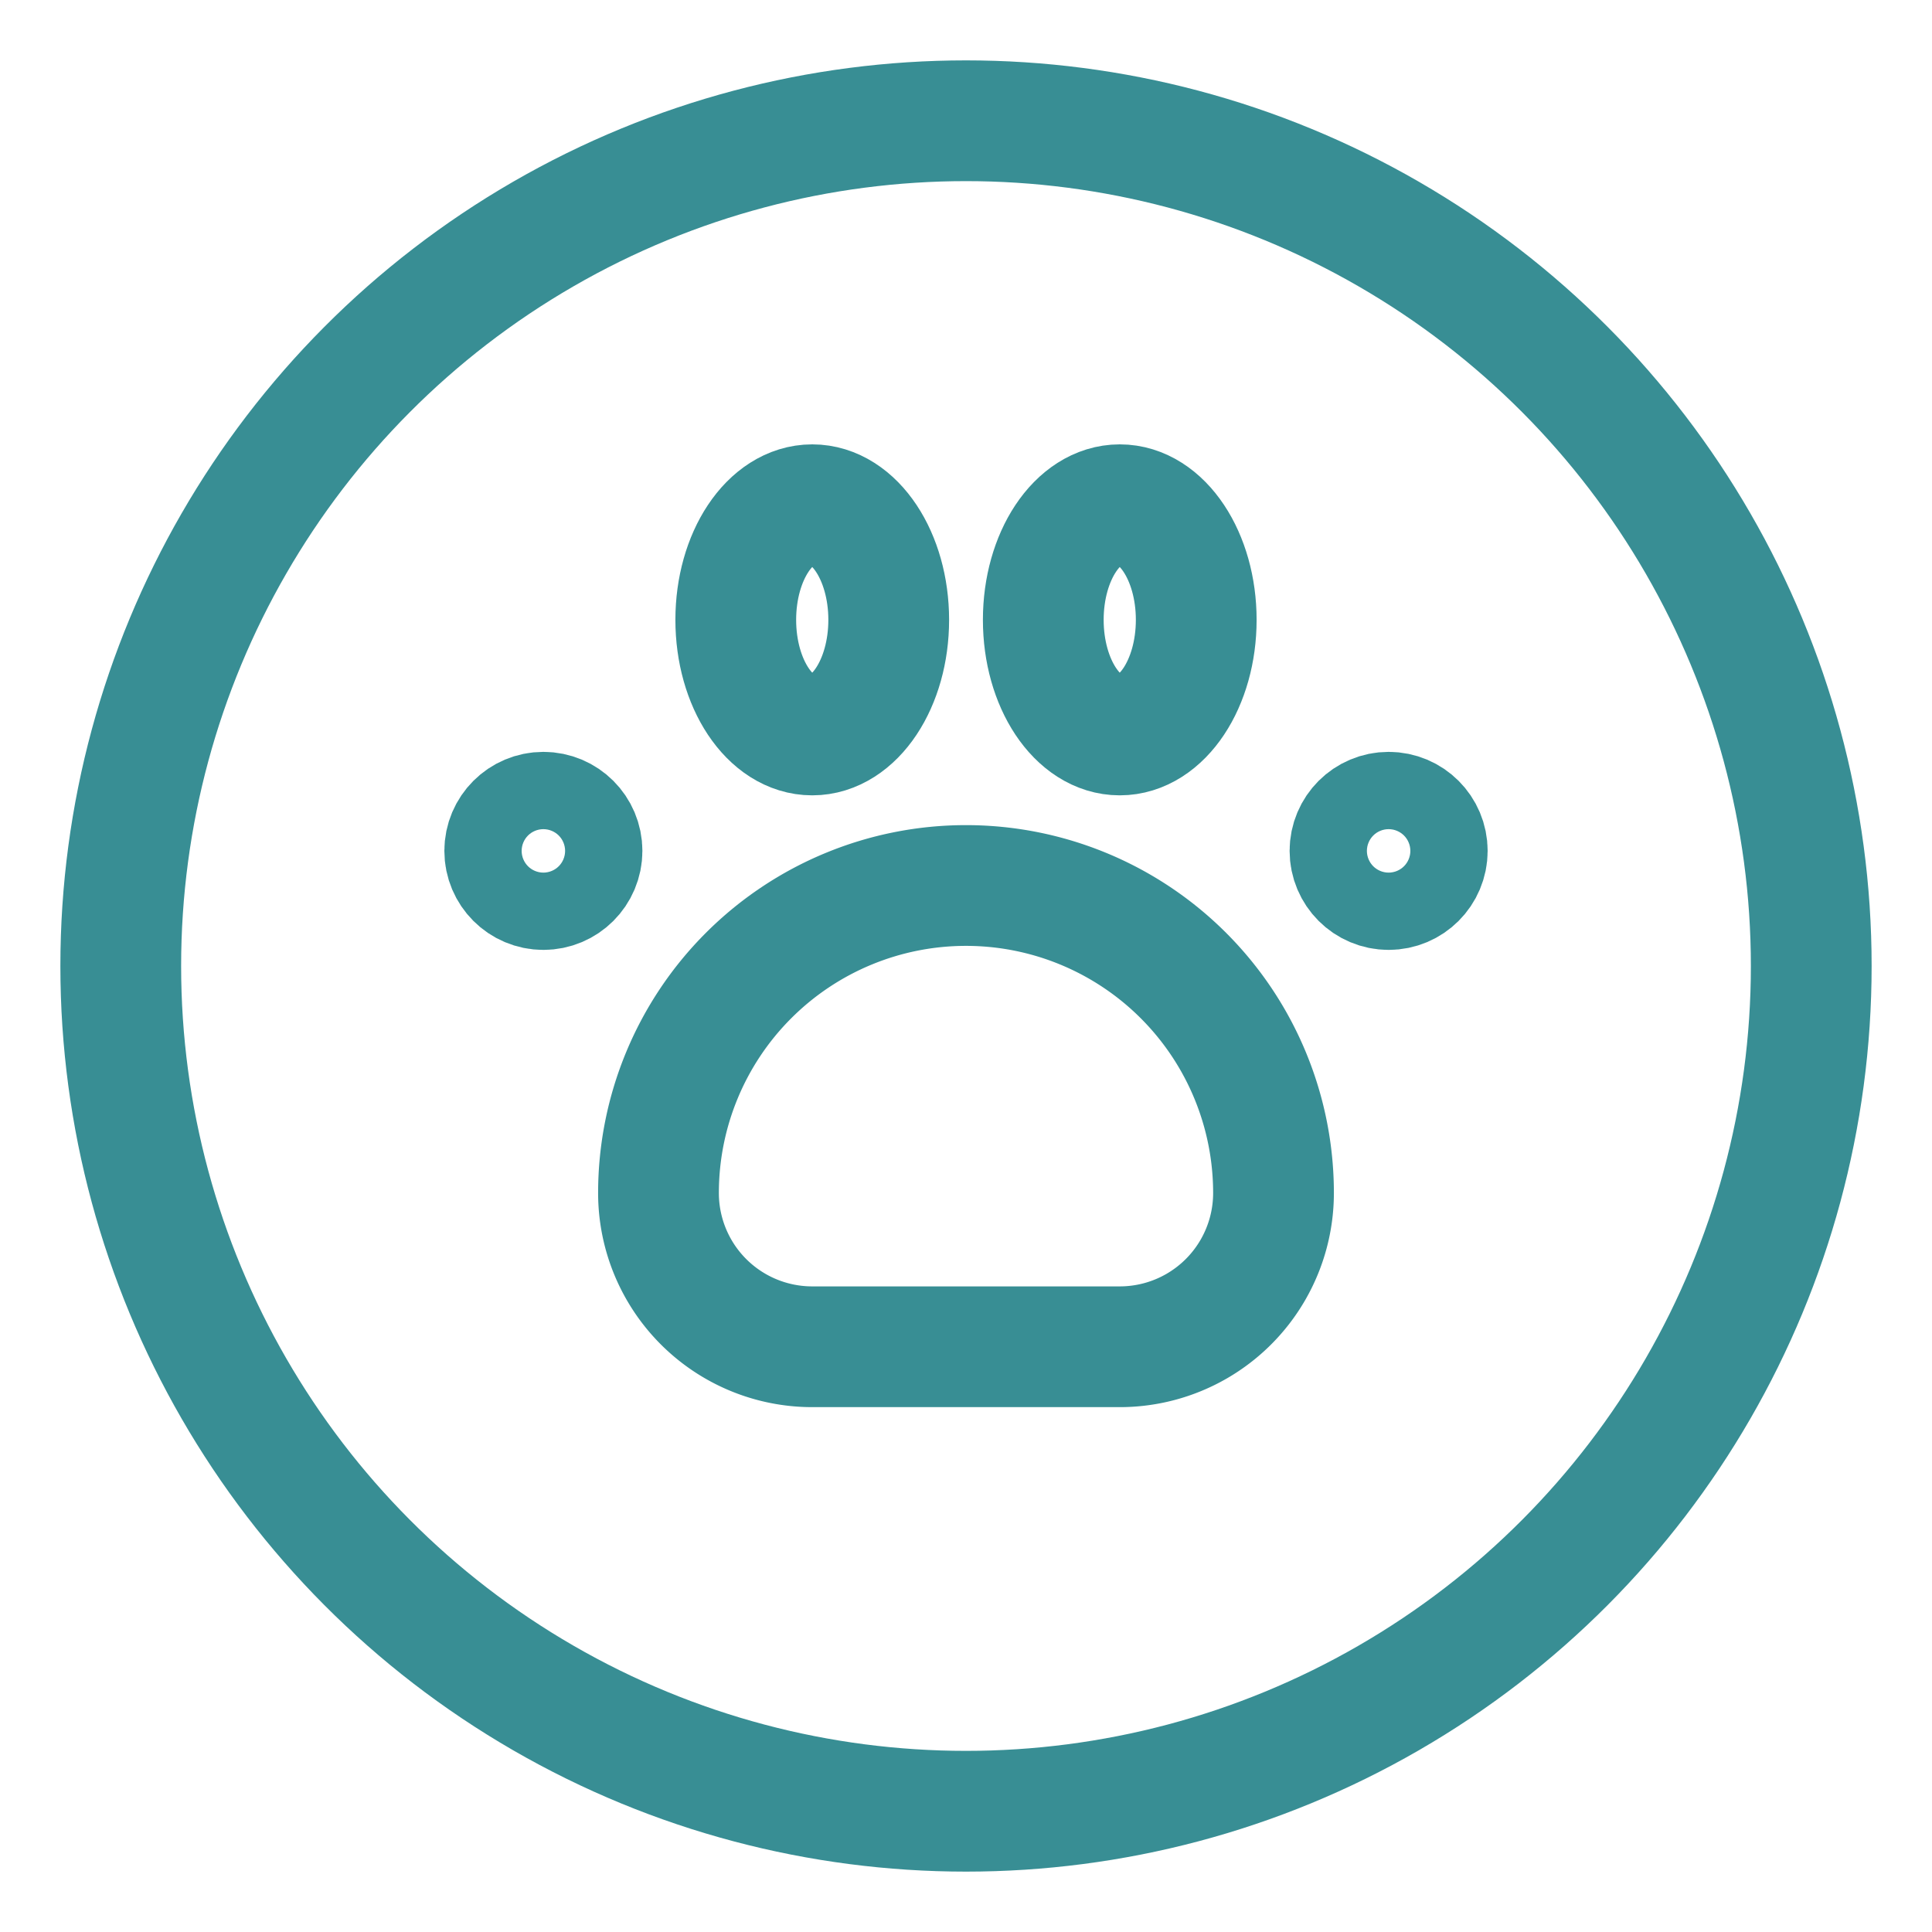 <svg id="Layer_1" data-name="Layer 1" xmlns="http://www.w3.org/2000/svg" viewBox="0 0 24 24" stroke-width="1.5" width="24" height="24" color="#388e94"><defs><style>.cls-637b72d8f95e86b59c579ea9-1{fill:none;stroke:currentColor;stroke-miterlimit:10;}</style></defs><circle class="cls-637b72d8f95e86b59c579ea9-1" cx="12" cy="12" r="10.5"></circle><path class="cls-637b72d8f95e86b59c579ea9-1" d="M12,11h0a3.82,3.82,0,0,1,3.82,3.82v0a1.91,1.91,0,0,1-1.91,1.91H10.09a1.91,1.91,0,0,1-1.91-1.91v0A3.82,3.82,0,0,1,12,11Z"></path><ellipse class="cls-637b72d8f95e86b59c579ea9-1" cx="10.09" cy="7.7" rx="0.95" ry="1.43"></ellipse><ellipse class="cls-637b72d8f95e86b59c579ea9-1" cx="13.91" cy="7.7" rx="0.95" ry="1.43"></ellipse><circle class="cls-637b72d8f95e86b59c579ea9-1" cx="17.25" cy="10.57" r="0.48"></circle><circle class="cls-637b72d8f95e86b59c579ea9-1" cx="6.75" cy="10.57" r="0.48"></circle></svg>